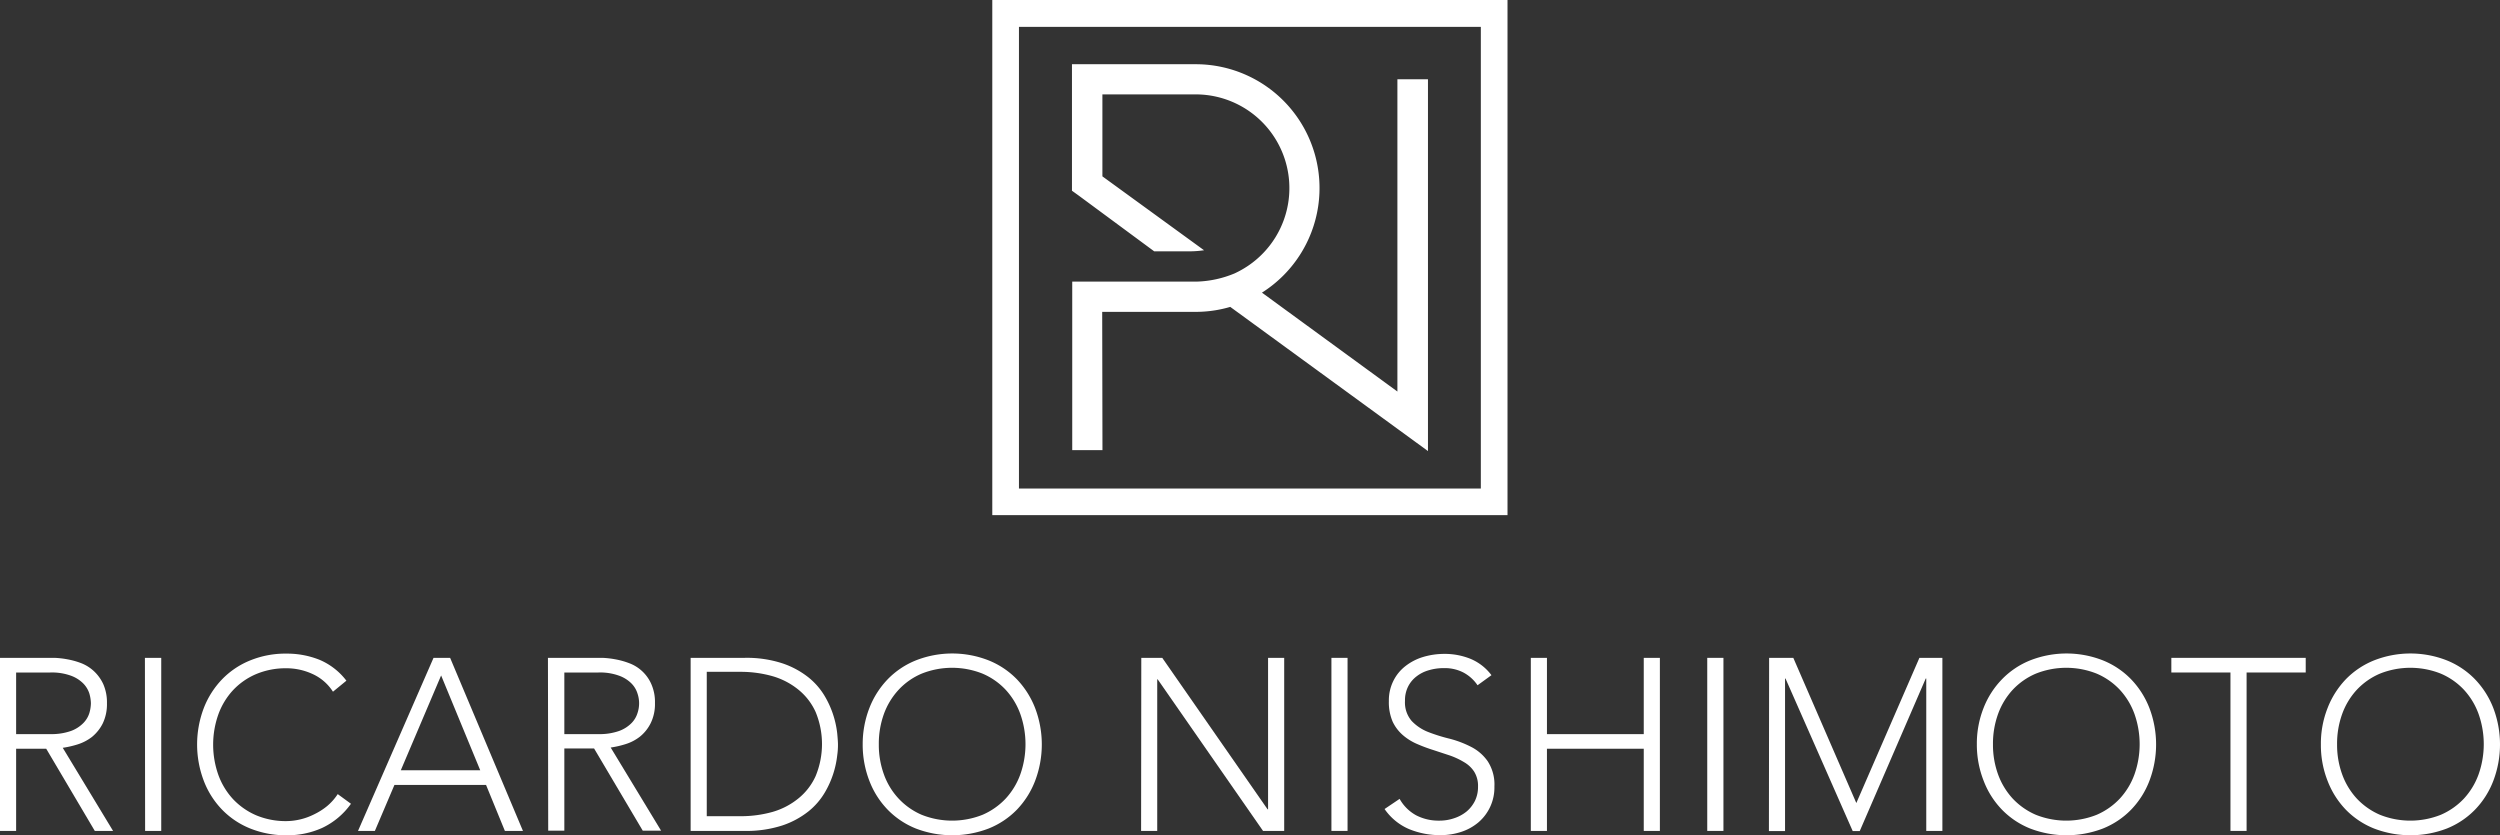 <svg xmlns="http://www.w3.org/2000/svg" viewBox="0 0 372.12 124.33"><rect x="0" y="0" width="372.12" height="124.33" fill="#333333" stroke="none"/><defs><style>.cls-1{fill:#fff;}</style></defs><g id="Camada_2" data-name="Camada 2"><g id="Camada_1-2" data-name="Camada 1"><path class="cls-1" d="M0,97.92H8.15a13.34,13.34,0,0,1,1.89.22,11.35,11.35,0,0,1,2.07.58A6,6,0,0,1,14,99.92a6.15,6.15,0,0,1,1.38,1.93,6.78,6.78,0,0,1,.54,2.84,6.61,6.61,0,0,1-.63,3,6.21,6.21,0,0,1-1.6,2,6.88,6.88,0,0,1-2.13,1.11,14.27,14.27,0,0,1-2.22.51l7.49,12.37H14.11L6.88,111.45H2.4v12.23H0Zm2.4,11.35H7.49a8.7,8.7,0,0,0,3.08-.47,5,5,0,0,0,1.83-1.17,3.69,3.69,0,0,0,.9-1.49,5.49,5.49,0,0,0,.23-1.45,5.56,5.56,0,0,0-.23-1.46,3.8,3.8,0,0,0-.9-1.49,5,5,0,0,0-1.83-1.16,8.28,8.28,0,0,0-3.08-.48H2.4Z"/><path class="cls-1" d="M21.57,97.92H24v25.76H21.6Z"/><path class="cls-1" d="M52.24,119.64a11,11,0,0,1-4.3,3.6,12.61,12.61,0,0,1-5.27,1.09,14.25,14.25,0,0,1-5.4-1,12.14,12.14,0,0,1-4.2-2.8,12.66,12.66,0,0,1-2.73-4.29,15.24,15.24,0,0,1,0-10.86,12.87,12.87,0,0,1,2.73-4.28,12.17,12.17,0,0,1,4.2-2.81,13.88,13.88,0,0,1,5.4-1,13,13,0,0,1,4.89.92,9.85,9.85,0,0,1,4,3.11l-2,1.64a7.05,7.05,0,0,0-3.07-2.65,9.25,9.25,0,0,0-3.84-.84,11.35,11.35,0,0,0-4.53.87,10.18,10.18,0,0,0-3.44,2.4,10.63,10.63,0,0,0-2.18,3.6,13.49,13.49,0,0,0,0,9,10.63,10.63,0,0,0,2.18,3.6,10.35,10.35,0,0,0,3.44,2.41,11.35,11.35,0,0,0,4.53.87,9.38,9.38,0,0,0,4.09-1A9.68,9.68,0,0,0,48.67,120a8.07,8.07,0,0,0,1.6-1.8Z"/><path class="cls-1" d="M64.53,97.92H67l10.84,25.76H75.15l-2.8-6.84H58.71l-2.91,6.84H53.29Zm1.13,2.62-6,14.11H71.48Z"/><path class="cls-1" d="M81.56,97.92H89.7a13.48,13.48,0,0,1,1.9.22,11.35,11.35,0,0,1,2.07.58,5.8,5.8,0,0,1,3.27,3.09,6.58,6.58,0,0,1,.55,2.84,6.46,6.46,0,0,1-.64,3,6,6,0,0,1-1.6,2,6.67,6.67,0,0,1-2.13,1.11,14,14,0,0,1-2.22.51l7.5,12.37H95.67l-7.24-12.23H84v12.23H81.6ZM84,109.27h5.09a8.68,8.68,0,0,0,3.07-.47A5,5,0,0,0,94,107.63a3.67,3.67,0,0,0,.89-1.49,4.53,4.53,0,0,0,0-2.91,3.67,3.67,0,0,0-.89-1.49,5,5,0,0,0-1.84-1.16,8.23,8.23,0,0,0-3.07-.48H84Z"/><path class="cls-1" d="M102.8,97.92h8a17,17,0,0,1,5.67.82,12.74,12.74,0,0,1,3.87,2.09,10.31,10.31,0,0,1,2.44,2.82,13.92,13.92,0,0,1,1.84,5.53c.07.76.11,1.3.11,1.62a10.61,10.61,0,0,1-.11,1.62,13.92,13.92,0,0,1-1.84,5.53,10.31,10.31,0,0,1-2.44,2.82,12.74,12.74,0,0,1-3.87,2.09,17.31,17.31,0,0,1-5.67.82h-8Zm2.4,23.57h5a17.39,17.39,0,0,0,4.76-.63,10.86,10.86,0,0,0,3.86-2,9.06,9.06,0,0,0,2.58-3.33,12.47,12.47,0,0,0,0-9.56,9.06,9.06,0,0,0-2.58-3.33,10.86,10.86,0,0,0-3.86-2,17.4,17.4,0,0,0-4.76-.64h-5Z"/><path class="cls-1" d="M128.41,110.8a14.79,14.79,0,0,1,1-5.42,12.87,12.87,0,0,1,2.73-4.28,12.17,12.17,0,0,1,4.2-2.81,14.8,14.8,0,0,1,10.8,0,12.21,12.21,0,0,1,4.21,2.81,13,13,0,0,1,2.72,4.28,15.24,15.24,0,0,1,0,10.86,12.78,12.78,0,0,1-2.72,4.29,12.18,12.18,0,0,1-4.21,2.8,15.12,15.12,0,0,1-10.8,0,12.14,12.14,0,0,1-4.2-2.8,12.66,12.66,0,0,1-2.73-4.29A14.86,14.86,0,0,1,128.41,110.8Zm2.4,0a12.85,12.85,0,0,0,.76,4.47,10.41,10.41,0,0,0,2.19,3.6,10.21,10.21,0,0,0,3.43,2.41,12.23,12.23,0,0,0,9.06,0,10.35,10.35,0,0,0,3.44-2.41,10.63,10.63,0,0,0,2.18-3.6,13.49,13.49,0,0,0,0-9,10.63,10.63,0,0,0-2.18-3.6,10.18,10.18,0,0,0-3.44-2.4,12.23,12.23,0,0,0-9.06,0,10,10,0,0,0-3.43,2.4,10.66,10.66,0,0,0-2.19,3.6A13,13,0,0,0,130.81,110.8Z"/><path class="cls-1" d="M169.88,97.92H173l15.68,22.55h.07V97.92h2.4v25.76H188l-15.68-22.56h-.07v22.56h-2.4Z"/><path class="cls-1" d="M198.18,97.92h2.4v25.76h-2.4Z"/><path class="cls-1" d="M208.33,118.91a6.25,6.25,0,0,0,2.45,2.44,7.22,7.22,0,0,0,3.44.8,6.7,6.7,0,0,0,2.26-.37,5.72,5.72,0,0,0,1.83-1,4.93,4.93,0,0,0,1.24-1.59,4.71,4.71,0,0,0,.45-2.09,4,4,0,0,0-.56-2.22,4.4,4.4,0,0,0-1.51-1.43,11.18,11.18,0,0,0-2.13-1l-2.43-.8a23.86,23.86,0,0,1-2.44-.91,8.11,8.11,0,0,1-2.13-1.33,6.1,6.1,0,0,1-1.51-2,7.3,7.3,0,0,1-.56-3.06,6.49,6.49,0,0,1,.67-3,6.32,6.32,0,0,1,1.82-2.22,8,8,0,0,1,2.64-1.35,11,11,0,0,1,3.12-.45,10.25,10.25,0,0,1,3.91.74A7.48,7.48,0,0,1,222,100.5l-2.07,1.5a5.84,5.84,0,0,0-2.13-1.91,6,6,0,0,0-2.89-.64,7.58,7.58,0,0,0-2.22.31,5.33,5.33,0,0,0-1.83.91,4.38,4.38,0,0,0-1.26,1.51,4.55,4.55,0,0,0-.47,2.14,4.21,4.21,0,0,0,1,3,6.82,6.82,0,0,0,2.46,1.64,25.25,25.25,0,0,0,3.2,1,15.3,15.3,0,0,1,3.2,1.22,6.71,6.71,0,0,1,2.45,2.13,6.33,6.33,0,0,1,1,3.76,6.81,6.81,0,0,1-2.42,5.37,7.67,7.67,0,0,1-2.57,1.4,9.85,9.85,0,0,1-3,.47,12.15,12.15,0,0,1-4.69-.89,8.47,8.47,0,0,1-3.67-3Z"/><path class="cls-1" d="M227.86,97.92h2.4v11.35h14.41V97.92h2.4v25.76h-2.4V111.45H230.26v12.23h-2.4Z"/><path class="cls-1" d="M254.12,97.92h2.41v25.76h-2.41Z"/><path class="cls-1" d="M263.33,97.92h3.6l9.38,21.61,9.39-21.61h3.42v25.76h-2.4V101h-.08l-9.82,22.7h-1.05l-10-22.7h-.07v22.7h-2.4Z"/><path class="cls-1" d="M294.25,110.8a14.39,14.39,0,0,1,1-5.42A12.82,12.82,0,0,1,298,101.1a12.17,12.17,0,0,1,4.2-2.81,14.8,14.8,0,0,1,10.8,0,12.17,12.17,0,0,1,4.2,2.81,12.87,12.87,0,0,1,2.73,4.28,15.24,15.24,0,0,1,0,10.86,12.66,12.66,0,0,1-2.73,4.29,12.14,12.14,0,0,1-4.2,2.8,15.12,15.12,0,0,1-10.8,0,12.14,12.14,0,0,1-4.2-2.8,12.66,12.66,0,0,1-2.73-4.29A14.67,14.67,0,0,1,294.25,110.8Zm2.4,0a12.85,12.85,0,0,0,.76,4.47,10.63,10.63,0,0,0,2.18,3.6,10.35,10.35,0,0,0,3.44,2.41,12.23,12.23,0,0,0,9.06,0,10.35,10.35,0,0,0,3.44-2.41,10.63,10.63,0,0,0,2.18-3.6,13.49,13.49,0,0,0,0-9,10.63,10.63,0,0,0-2.18-3.6,10.18,10.18,0,0,0-3.44-2.4,12.23,12.23,0,0,0-9.06,0,10.18,10.18,0,0,0-3.44,2.4,10.63,10.63,0,0,0-2.18,3.6A13,13,0,0,0,296.65,110.8Z"/><path class="cls-1" d="M332,100.1h-8.8V97.92h20v2.18h-8.8v23.58H332Z"/><path class="cls-1" d="M345.46,110.8a14.39,14.39,0,0,1,1-5.42,13,13,0,0,1,2.72-4.28,12.21,12.21,0,0,1,4.21-2.81,14.8,14.8,0,0,1,10.8,0,12.17,12.17,0,0,1,4.2,2.81,12.87,12.87,0,0,1,2.73,4.28,15.24,15.24,0,0,1,0,10.86,12.66,12.66,0,0,1-2.73,4.29,12.14,12.14,0,0,1-4.2,2.8,15.12,15.12,0,0,1-10.8,0,12.18,12.18,0,0,1-4.21-2.8,12.78,12.78,0,0,1-2.72-4.29A14.46,14.46,0,0,1,345.46,110.8Zm2.41,0a12.85,12.85,0,0,0,.76,4.47,10.63,10.63,0,0,0,2.18,3.6,10.35,10.35,0,0,0,3.44,2.41,12.23,12.23,0,0,0,9.06,0,10.35,10.35,0,0,0,3.44-2.41,10.63,10.63,0,0,0,2.18-3.6,13.49,13.49,0,0,0,0-9,10.63,10.63,0,0,0-2.18-3.6,10.18,10.18,0,0,0-3.44-2.4,12.23,12.23,0,0,0-9.06,0,10.18,10.18,0,0,0-3.44,2.4,10.63,10.63,0,0,0-2.18,3.6A13,13,0,0,0,347.87,110.8Z"/><path class="cls-1" d="M147.7,0V76.68h76.69V0Zm72.72,72.72H151.67V4h68.75Z"/><path class="cls-1" d="M164.06,46.42H178a18.12,18.12,0,0,0,5.12-.74l29.43,21.46V11.8H208V58.28L187.84,43.56a18.43,18.43,0,0,0-9.84-34H159.56V28.39l1,.72h0l11.24,8.3h5.32a14.85,14.85,0,0,0,2.1-.16l-15.13-11V14.05H178a13.95,13.95,0,0,1,7.78,25.51,14.64,14.64,0,0,1-2,1.13A15.72,15.72,0,0,1,178,41.92h-18.4V67h4.5Z"/></g></g></svg>